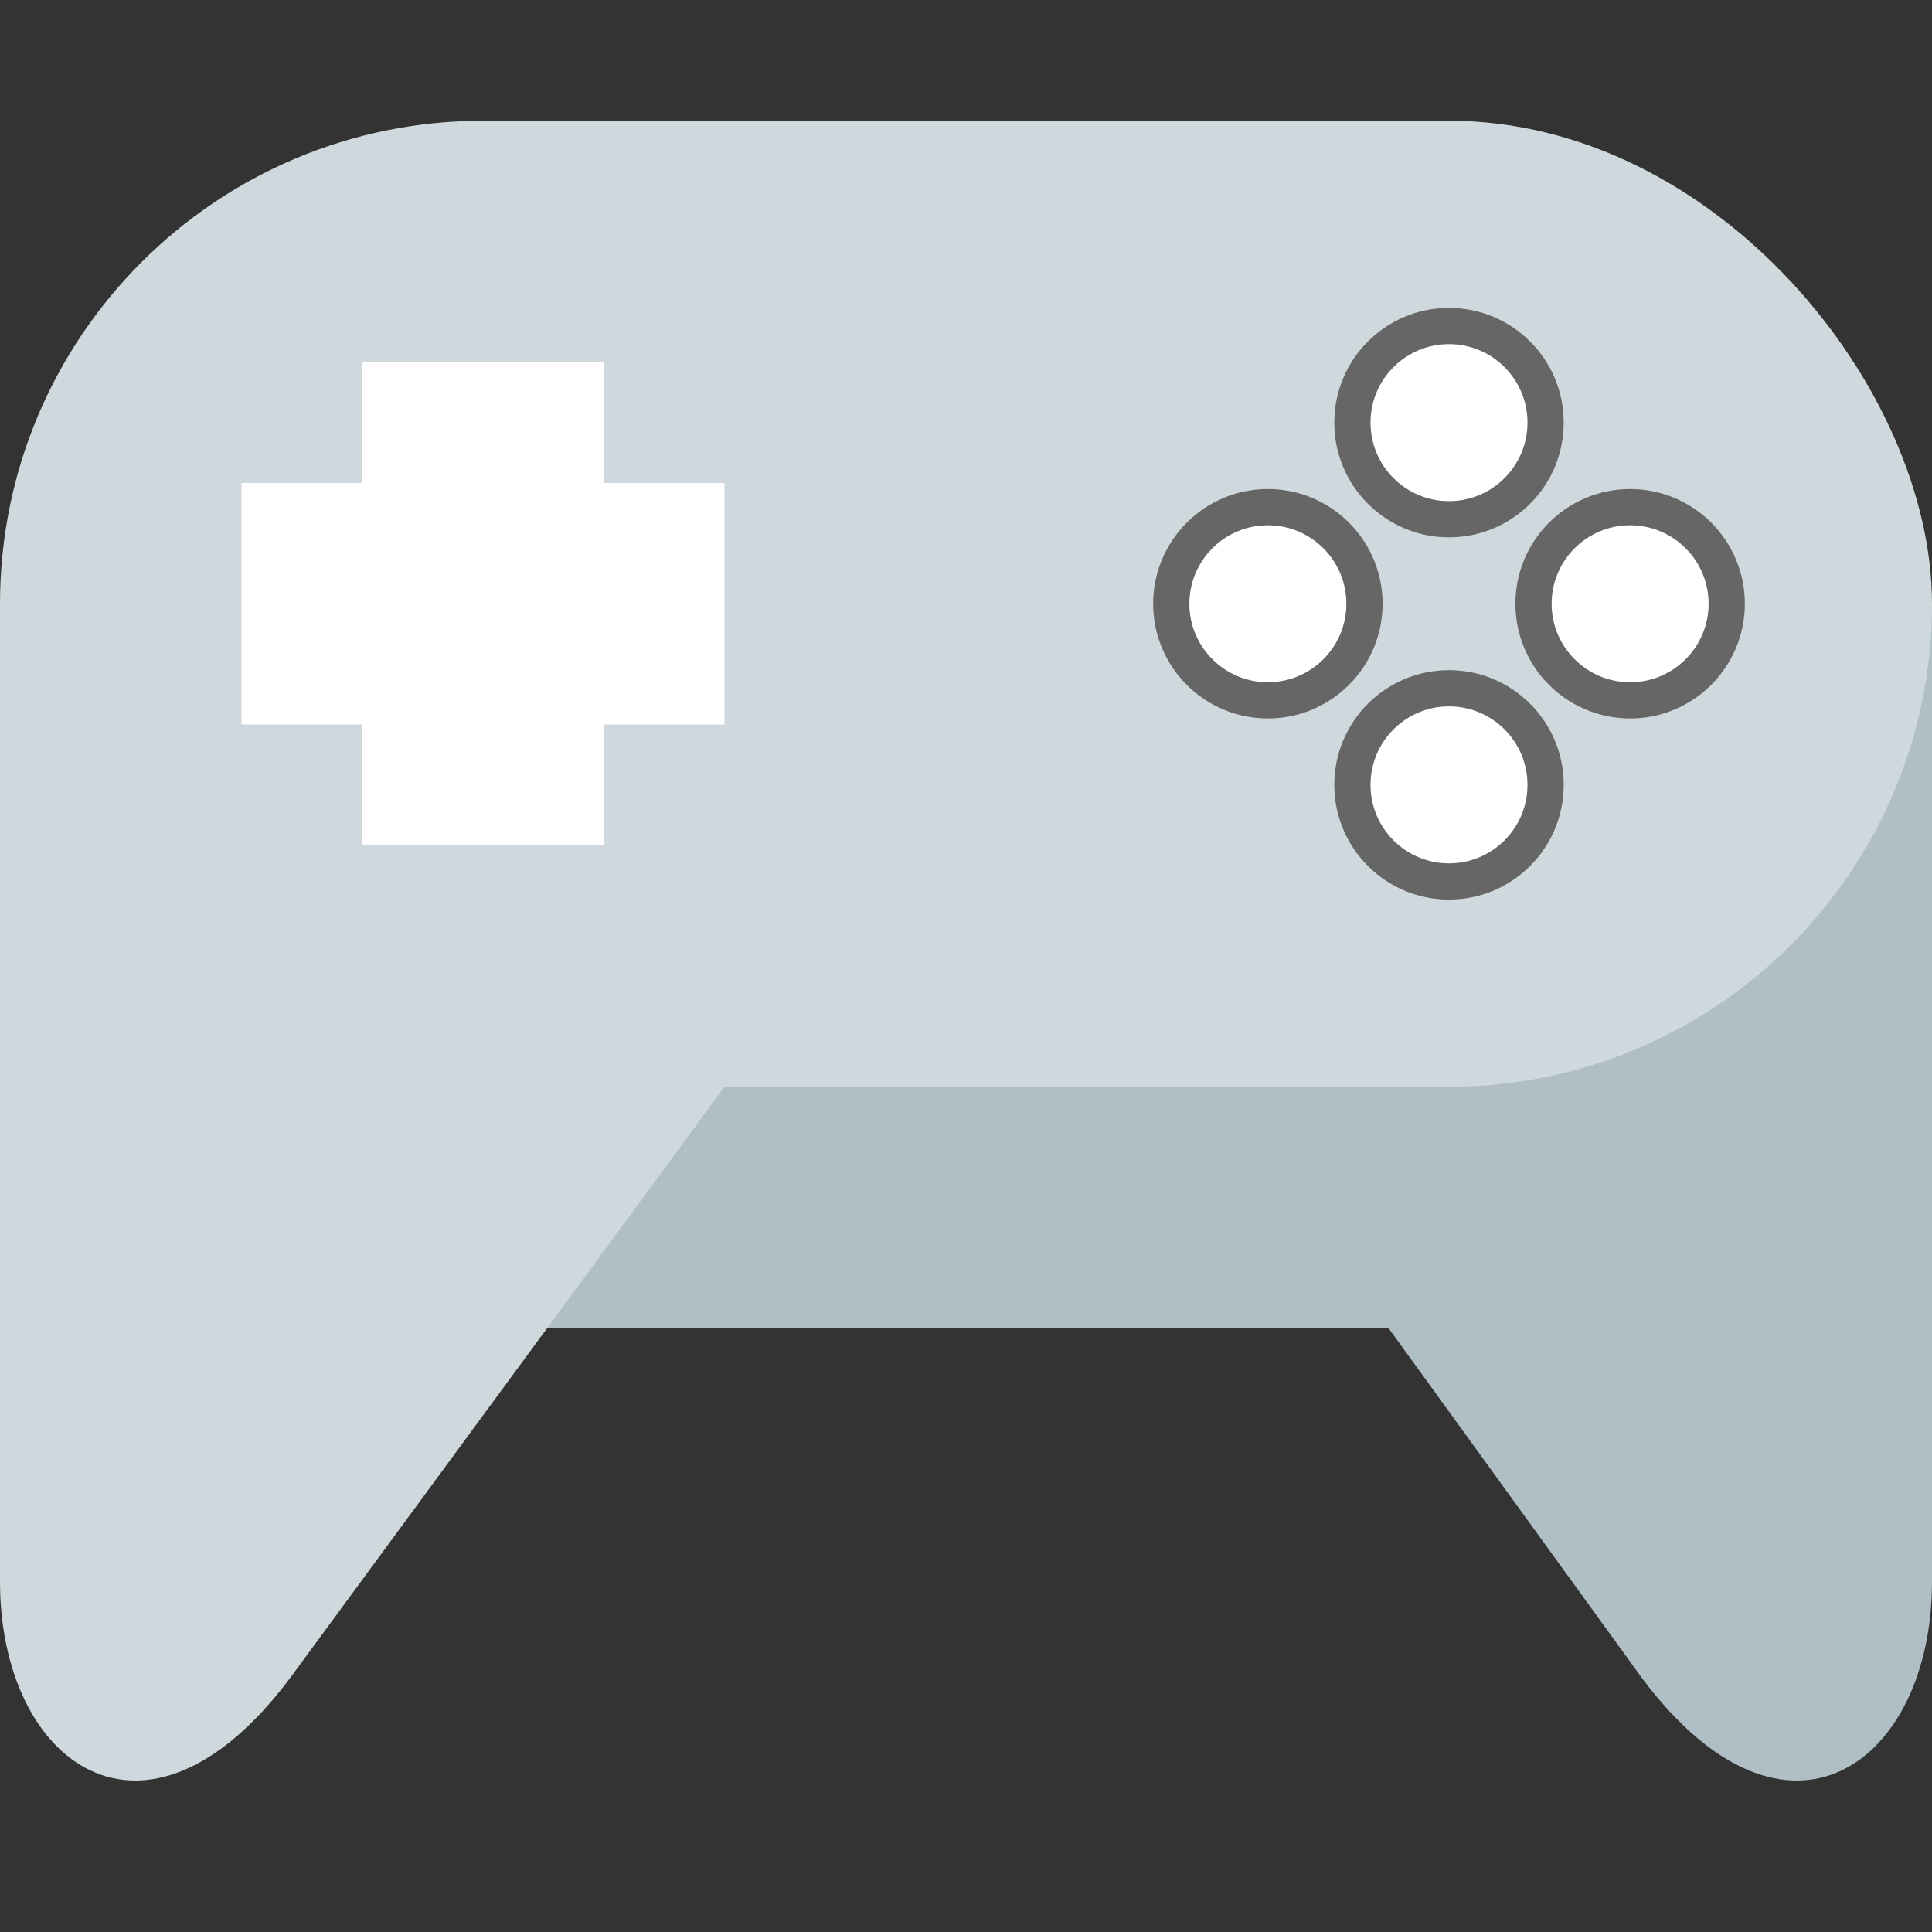 <svg viewBox="0 0 16 16"><rect x="0" y="0" width="16" height="16" fill="#333333" stroke="none"/><path d="m4 5v6h7.5l2.1 2.9c1.2 1.6 2.4.7 2.4-.8v-8.1z" fill="#b0bec5"/><g fill="#cfd8dc"><path d="m6 5h-6v8.1c0 1.5 1.2 2.4 2.4.8l3.6-4.9z"/><rect height="8" rx="4" width="16" y="1"/></g><path d="m3 3v1h-1v2h1v1h2v-1h1v-2h-1v-1z" fill="#fff"/><g fill="#fff" stroke="#666" stroke-width=".3"><circle cx="12" cy="3.5" r=".8"/><circle cx="13.5" cy="5" r=".8"/><circle cx="12" cy="6.5" r=".8"/><circle cx="10.5" cy="5" r=".8"/></g></svg>